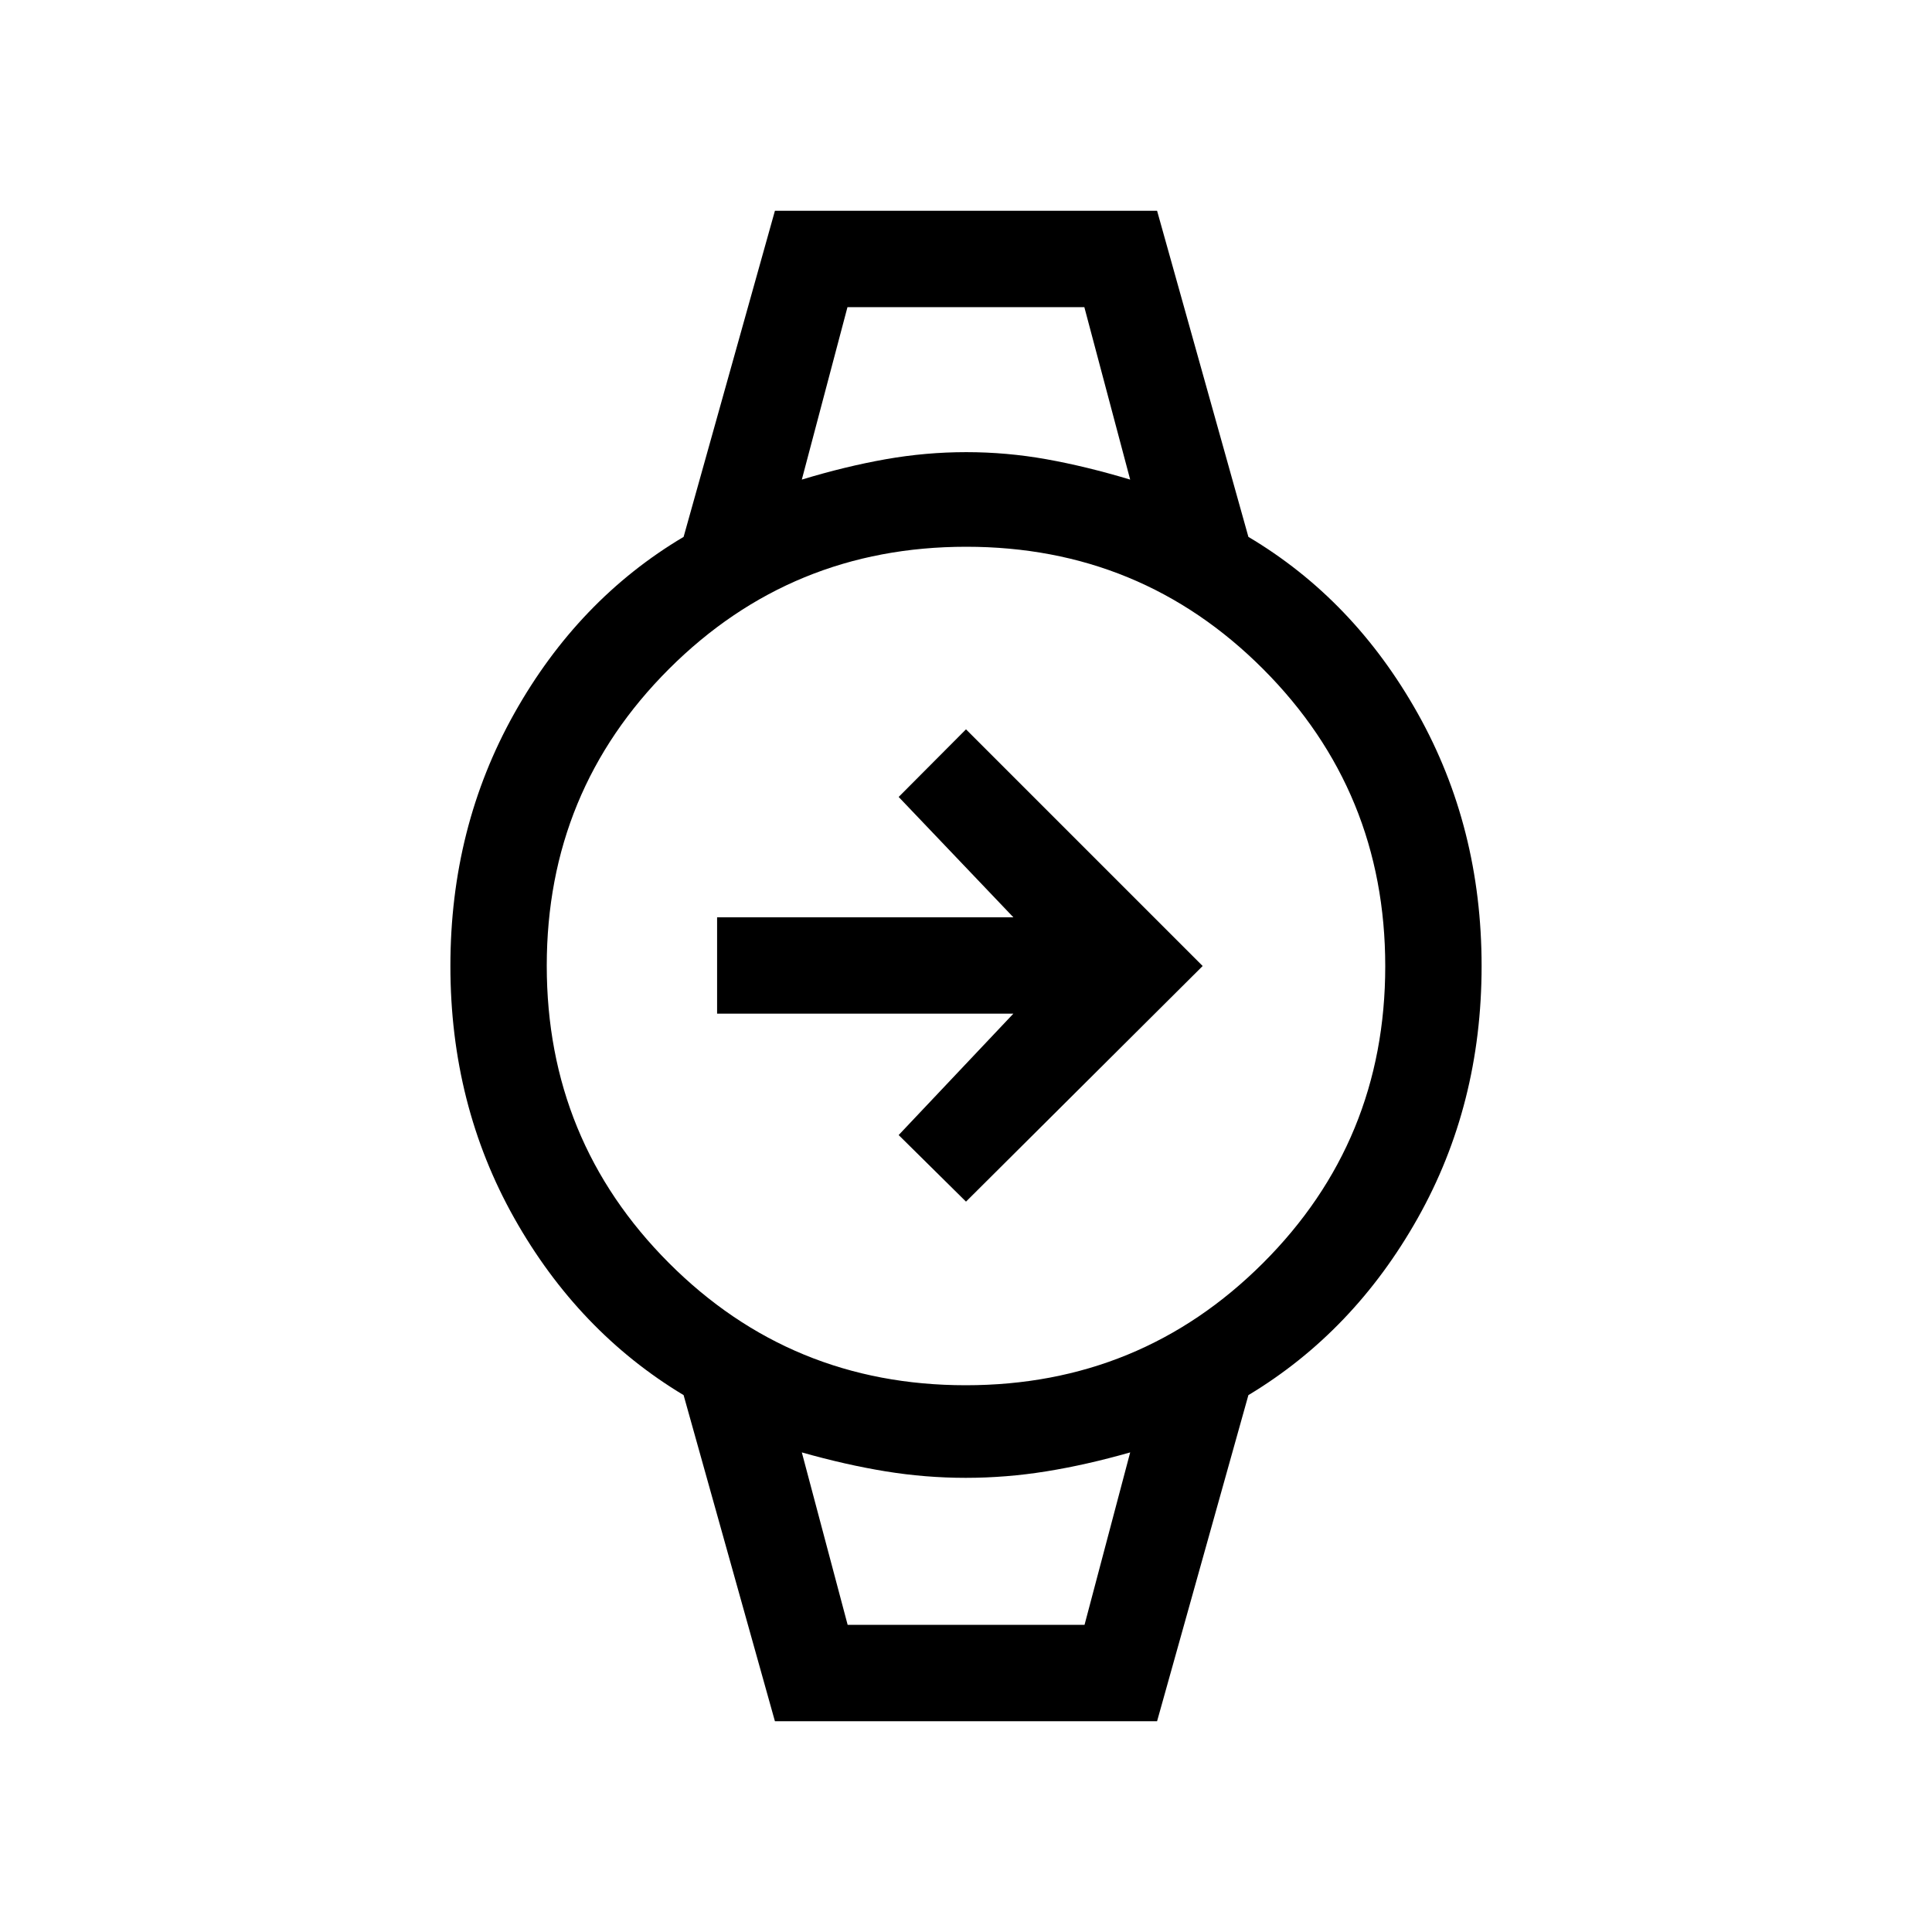 <svg xmlns="http://www.w3.org/2000/svg" height="40" viewBox="0 -960 960 960" width="40"><path d="M480-362.92 446.54-396l57-60.32H356.32v-47.88h147.22l-57-59.8L480-597.6 597.6-480 480-362.92Zm-58.9-444.45h117.8H421.1Zm0 654.74H538.9 421.1Zm-36.05 47.89-45.37-162.03q-52.38-31.51-84.13-87.92Q223.8-411.09 223.8-480t31.75-125.52q31.75-56.61 84.13-87.71l45.37-162.03h189.9l45.37 162.03q52.38 31.1 84.13 87.71Q736.2-548.91 736.2-480t-31.75 125.31q-31.75 56.41-84.13 87.92l-45.37 162.03h-189.9Zm94.82-166.94q86.87 0 147.66-60.66 60.79-60.67 60.79-147.53 0-86.87-60.66-147.66-60.67-60.79-147.53-60.79-86.87 0-147.66 60.66-60.79 60.67-60.79 147.53 0 86.87 60.66 147.66 60.67 60.79 147.53 60.79Zm-81.45-450.01q21.75-6.59 41.69-10.12 19.93-3.52 40.01-3.52t39.81 3.52q19.72 3.53 41.65 10.12l-22.77-85.68H421.1l-22.68 85.68Zm22.77 569.06H538.9l22.68-85.68q-21.63 6.18-41.63 9.41-19.99 3.23-40.07 3.23-20.08 0-39.86-3.23-19.79-3.23-41.6-9.41l22.77 85.68Z"/></svg>
